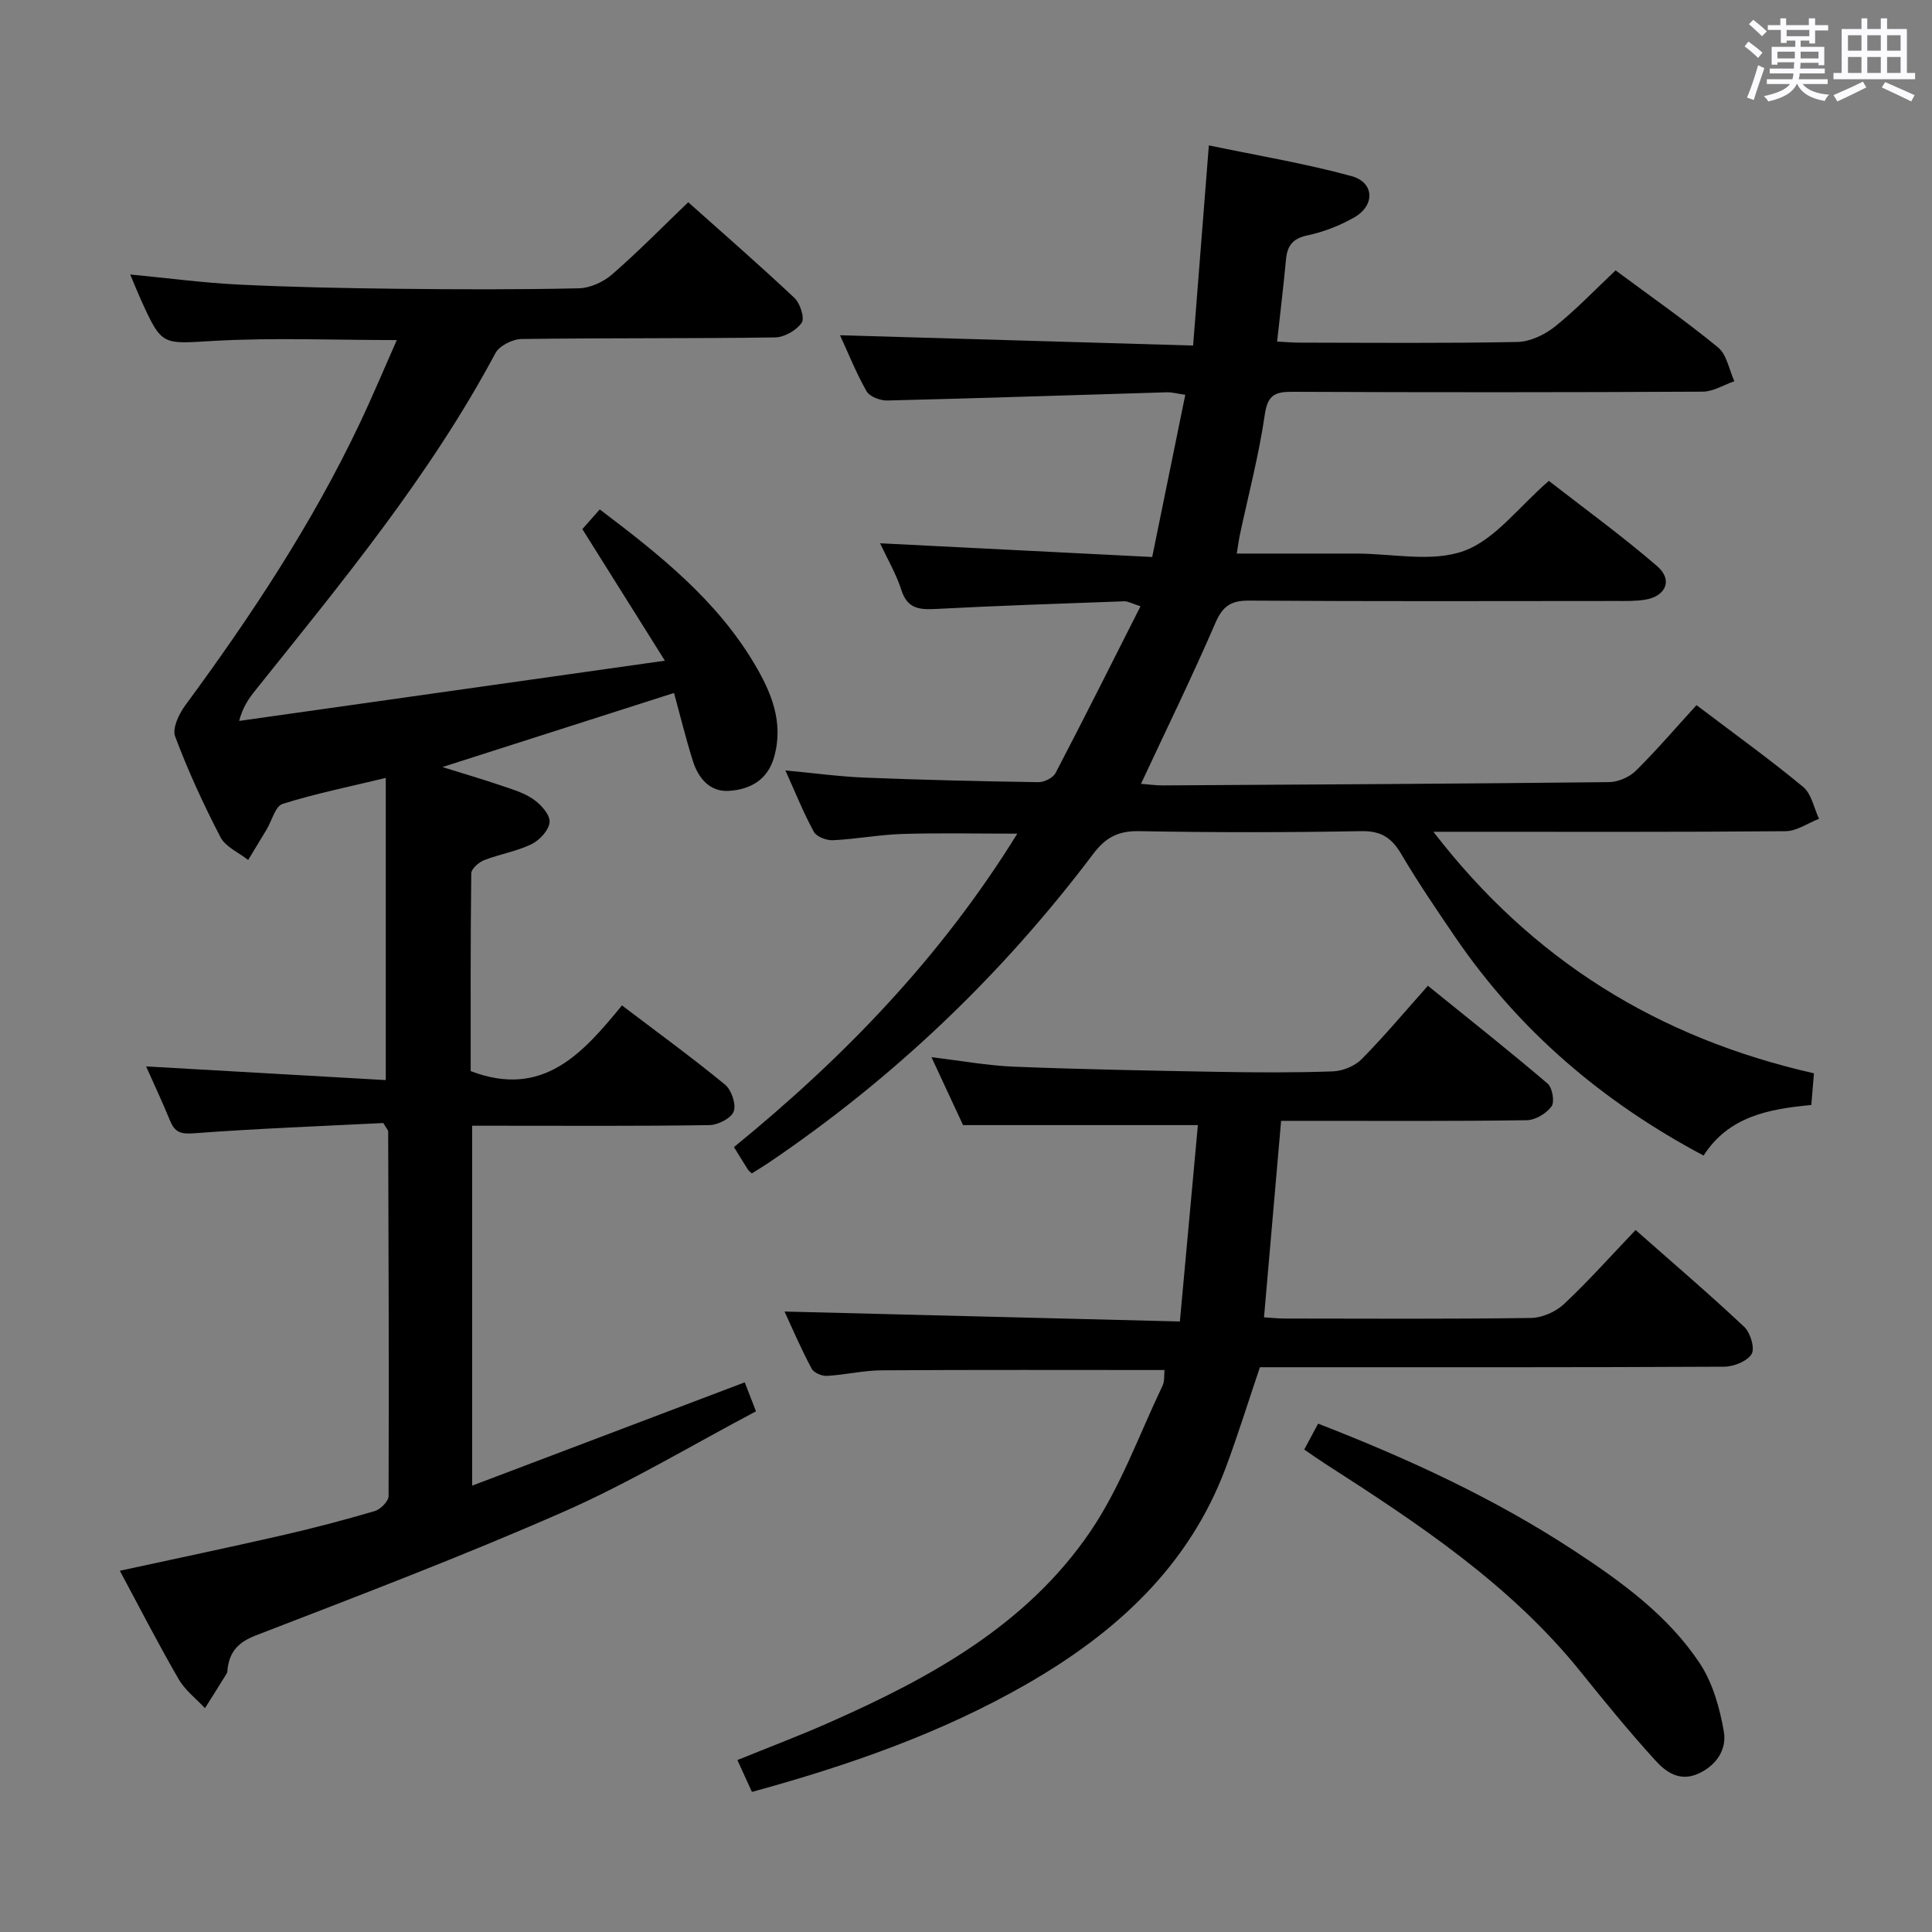 <svg enable-background="new 0 0 400 400" viewBox="0 0 400 400" xmlns="http://www.w3.org/2000/svg"><rect x="0" y="0" width="400" height="400" fill="#808080" stroke="none"/><path d="m361.2 9.6.8-1c.9.7 1.9 1.4 2.9 2.3l-.9 1.1c-1-1-2-1.8-2.8-2.4zm.5 10.6c.9-2.1 1.6-4.3 2.3-6.7.4.2.8.4 1.3.6-.7 2.1-1.5 4.3-2.2 6.6zm.4-15.2.9-.9c1 .8 2 1.6 2.8 2.4l-1 1c-.9-.9-1.8-1.7-2.7-2.5zm12.5-1.2h1.2v1.4h2.7v1.1h-2.7v2.7h-1.2v-.6h-1.8v1.3h4.9v3.8h-1.2v-.5h-3.7c0 .4-.1.9-.1 1.2h5.1v1h-5.2c0 .5-.1.9-.2 1.2h6v1h-5.2c1.1 1.3 2.9 2 5.5 2.2-.4.4-.7.8-.9 1.3-2.9-.5-4.8-1.6-5.7-3.5h-.1c-.8 1.7-2.7 2.9-5.9 3.6-.2-.4-.6-.8-.9-1.1 2.8-.6 4.6-1.4 5.4-2.5h-4.8v-1h5.3c.1-.3.2-.7.2-1.2h-4.9v-1h5c0-.4 0-.8.1-1.3h-3.5v.5h-1.2v-3.7h4.9v-1.3h-1.8v.5h-1.2v-2.7h-2.7v-1h2.6v-1.4h1.2v1.4h4.7v-1.4zm-6.6 8.3h3.6c0-.4 0-.9 0-1.4h-3.6zm1.9-4.6h4.7v-1.3h-4.7zm6.6 3.2h-3.7v1.4h3.7z" fill="#fbfafc"/><path d="m385.3 3.8h1.3v2.2h2.8v-2.2h1.3v2.2h4.1v9.1h1.7v1.3h-16.9v-1.3h1.7v-9.1h4.1v-2.2zm.4 13.1.7 1.2c-1.8.9-3.8 1.9-6 2.9-.2-.4-.5-.8-.8-1.3 2.3-1 4.3-1.9 6.1-2.8zm-3.1-6.4h2.8v-3.2h-2.8zm0 4.6h2.8v-3.3h-2.8zm4-4.6h2.8v-3.2h-2.8zm0 4.6h2.8v-3.3h-2.8zm3.7 1.9c2.1.9 4.1 1.8 6.1 2.7l-.7 1.3c-2.2-1.1-4.2-2-6.1-2.9zm3.2-9.7h-2.8v3.2h2.8v-3.1zm-2.8 7.8h2.8v-3.3h-2.8z" fill="#fbfafc"/><g fill="#010000"><path d="m24.81 325.21c11.51-2.5 22.54-4.81 33.52-7.32 6.47-1.48 12.89-3.17 19.26-5.04 1.19-.35 2.85-2.03 2.86-3.1.1-25.16 0-50.31-.08-75.47 0-.29-.31-.57-1.01-1.77-12.77.64-26.05 1.14-39.29 2.13-2.74.2-3.91-.29-4.87-2.63-1.57-3.83-3.33-7.58-4.95-11.22 16.54.94 32.99 1.88 49.62 2.83 0-21.3 0-41.62 0-62.56-7.69 1.86-14.64 3.26-21.36 5.38-1.51.48-2.22 3.47-3.31 5.3-1.26 2.11-2.54 4.2-3.82 6.31-1.95-1.54-4.67-2.69-5.72-4.7-3.52-6.77-6.72-13.74-9.4-20.88-.63-1.67.78-4.64 2.08-6.41 13.63-18.51 26.28-37.61 36.15-58.43 2.62-5.52 4.98-11.17 7.66-17.22-12.99 0-25.4-.53-37.74.16-10.86.61-10.83 1.22-15.25-8.54-.68-1.5-1.28-3.02-2.2-5.2 7.82.75 15.13 1.73 22.47 2.09 10.96.53 21.94.75 32.92.87 12.5.14 25 .18 37.49-.1 2.34-.05 5.07-1.3 6.87-2.86 5.37-4.66 10.36-9.76 15.78-14.96 7.24 6.46 14.75 13 22 19.82 1.18 1.11 2.15 4.18 1.49 5.14-1.09 1.57-3.59 3.01-5.52 3.03-17.49.25-34.99.09-52.49.33-1.86.03-4.58 1.39-5.4 2.93-13.58 25.43-31.85 47.48-49.72 69.83-1.32 1.65-2.56 3.36-3.34 6.31 28.79-4.07 57.58-8.15 88.15-12.47-6.17-9.83-11.56-18.43-17.09-27.24 1.09-1.24 2.27-2.57 3.6-4.08 12.5 9.44 24.18 18.78 32 31.93 3.51 5.9 6.15 12.16 4.09 19.38-1.36 4.77-5.02 6.68-9.33 6.96-3.97.26-6.36-2.63-7.48-6.2-1.48-4.7-2.65-9.5-3.9-14.07-15.96 5.11-31.57 10.1-47.95 15.34 4.28 1.34 8.12 2.46 11.89 3.74 2.35.8 4.85 1.5 6.85 2.87 1.58 1.08 3.51 3.16 3.45 4.73-.07 1.63-2.03 3.79-3.71 4.61-3.09 1.51-6.62 2.07-9.85 3.33-1.11.43-2.64 1.78-2.66 2.72-.17 13.8-.12 27.6-.12 40.95 14.92 5.71 23.16-3.63 31.32-13.6 7.46 5.66 14.56 10.83 21.34 16.4 1.33 1.1 2.34 4.05 1.8 5.54-.5 1.4-3.23 2.81-4.99 2.84-14.49.23-28.99.13-43.49.13-1.79 0-3.59 0-5.68 0v74.52c19.13-7.25 37.51-14.22 56.44-21.39.53 1.36 1.21 3.11 2.33 6-13.32 7.03-26.16 14.77-39.76 20.76-20.96 9.22-42.41 17.37-63.78 25.63-3.63 1.4-5.38 3.31-5.86 6.86-.04.33 0 .72-.16.98-1.49 2.42-3.01 4.83-4.52 7.23-1.84-1.98-4.12-3.7-5.44-5.99-4.17-7.18-7.95-14.57-12.19-22.46z"/><path d="m375.56 222.22c-.2 2.44-.37 4.39-.55 6.56-8.75.82-17.08 2.32-22.3 10.47-20.97-11.14-38.23-25.9-51.44-45.26-3.84-5.64-7.69-11.29-11.15-17.16-1.98-3.36-4.17-4.83-8.27-4.75-15.33.28-30.66.29-45.99 0-4.32-.08-6.94 1.29-9.49 4.67-18.9 25.07-41.33 46.49-67.37 64.08-1.1.74-2.24 1.42-3.35 2.11-.32-.31-.61-.5-.78-.76-.89-1.4-1.76-2.82-2.91-4.69 22.59-18.41 42.75-39.15 58.66-64.89-8.43 0-16.11-.17-23.78.06-4.8.15-9.58 1.07-14.38 1.3-1.33.06-3.4-.71-3.96-1.74-2.13-3.89-3.78-8.03-5.89-12.71 5.94.55 11.19 1.28 16.46 1.49 11.97.48 23.95.76 35.93.94 1.2.02 3.01-.89 3.54-1.89 5.9-11.3 11.6-22.69 17.59-34.53-1.91-.61-2.64-1.06-3.35-1.03-12.95.47-25.91.9-38.85 1.58-3.46.18-6.04.07-7.31-3.91-1.04-3.27-2.84-6.31-4.41-9.68 18.88.95 37.31 1.88 56.34 2.84 2.38-11.67 4.58-22.44 6.85-33.58-1.63-.23-2.72-.55-3.79-.52-19.29.57-38.57 1.23-57.86 1.7-1.48.04-3.7-.79-4.34-1.92-2.2-3.86-3.85-8.04-5.49-11.59 24.19.71 48.33 1.41 73.1 2.13 1.1-14.03 2.13-27.05 3.26-41.44 10 2.09 19.9 3.73 29.53 6.36 4.76 1.3 4.92 6.08.56 8.56-2.99 1.7-6.35 3.01-9.71 3.72-3.06.65-4.15 2.17-4.41 5-.51 5.45-1.17 10.89-1.84 16.98 1.65.08 3.21.22 4.77.22 15 .02 30 .16 44.99-.14 2.64-.05 5.65-1.5 7.77-3.19 4.4-3.52 8.32-7.65 12.55-11.63 7.18 5.33 14.41 10.37 21.21 15.95 1.82 1.49 2.29 4.62 3.38 7-2.19.75-4.37 2.15-6.56 2.16-28.33.15-56.66.15-84.99.03-3.59-.02-5.08.69-5.67 4.73-1.21 8.36-3.39 16.57-5.15 24.85-.23 1.09-.37 2.21-.65 3.91h21.24 3.5c7.5 0 15.68 1.86 22.3-.55 6.45-2.35 11.3-9.08 17.57-14.5 7.16 5.57 15.05 11.3 22.42 17.65 3.32 2.86 1.82 6.28-2.55 6.96-1.96.31-3.99.26-5.98.26-25.33.02-50.66.09-75.99-.08-3.74-.02-5.43 1.15-6.94 4.63-4.79 11.09-10.1 21.95-15.4 33.3 1.62.12 3.05.34 4.47.33 30.81-.18 61.62-.34 92.43-.68 1.88-.02 4.2-1.02 5.55-2.35 4.36-4.31 8.36-8.99 12.56-13.59 8.19 6.2 15.34 11.34 22.1 16.95 1.72 1.43 2.21 4.35 3.27 6.58-2.31.9-4.6 2.55-6.92 2.57-22.16.2-44.33.12-66.49.12-1.8 0-3.6 0-6.43 0 20.48 26.59 46.51 42.68 78.79 50.01z"/><path d="m162.43 271.54c26.99.68 54.01 1.36 81.85 2.06 1.3-14.21 2.52-27.51 3.73-40.66-16.48 0-32.18 0-48.62 0-1.8-3.88-4.02-8.65-6.54-14.06 6.12.73 11.63 1.75 17.18 1.97 13.96.55 27.94.81 41.91 1.06 7.99.14 16 .19 23.99-.09 2.05-.07 4.54-1.08 5.97-2.52 4.68-4.73 8.96-9.85 13.73-15.21 9.19 7.44 17.11 13.7 24.78 20.25 1 .85 1.5 3.8.81 4.74-1.07 1.46-3.34 2.82-5.13 2.85-14.99.22-29.99.13-44.98.13-1.81 0-3.62 0-5.87 0-1.18 13.62-2.34 26.95-3.54 40.68 1.39.08 2.84.24 4.29.25 16.99.02 33.99.12 50.98-.12 2.32-.03 5.12-1.27 6.84-2.88 5.08-4.77 9.74-10 14.82-15.33 7.65 6.75 15.23 13.23 22.49 20.05 1.28 1.2 2.25 4.44 1.53 5.63-.92 1.5-3.7 2.61-5.68 2.62-30.32.16-60.64.11-90.96.11-1.65 0-3.31 0-5.16 0-2.38 7.02-4.52 13.96-7.05 20.74-7.68 20.56-22.86 34.33-41.36 44.93-17.69 10.14-36.77 16.78-56.76 22.26-.97-2.13-1.91-4.19-3.01-6.6 6.51-2.65 12.84-5.03 19.02-7.77 20.9-9.24 40.87-20.16 54.05-39.54 6.25-9.2 10.1-20.04 14.95-30.19.47-.98.3-2.26.41-3.25-19.62 0-39.08-.07-58.53.06-3.79.02-7.57.94-11.37 1.15-1.06.06-2.72-.65-3.16-1.5-2.23-4.18-4.1-8.54-5.61-11.82z"/><path d="m270.03 300.11c1.03-1.92 1.86-3.49 2.87-5.36 18.68 7.25 36.57 15.5 53.14 26.39 9.77 6.42 19.28 13.33 25.83 23.15 2.71 4.07 4.18 9.29 5.03 14.19.64 3.63-1.44 7-5.29 8.74-3.82 1.72-6.67-.31-8.85-2.7-5.36-5.89-10.42-12.07-15.41-18.28-14.64-18.23-33.81-30.86-53.15-43.29-1.35-.87-2.67-1.81-4.17-2.84z"/></g></svg>